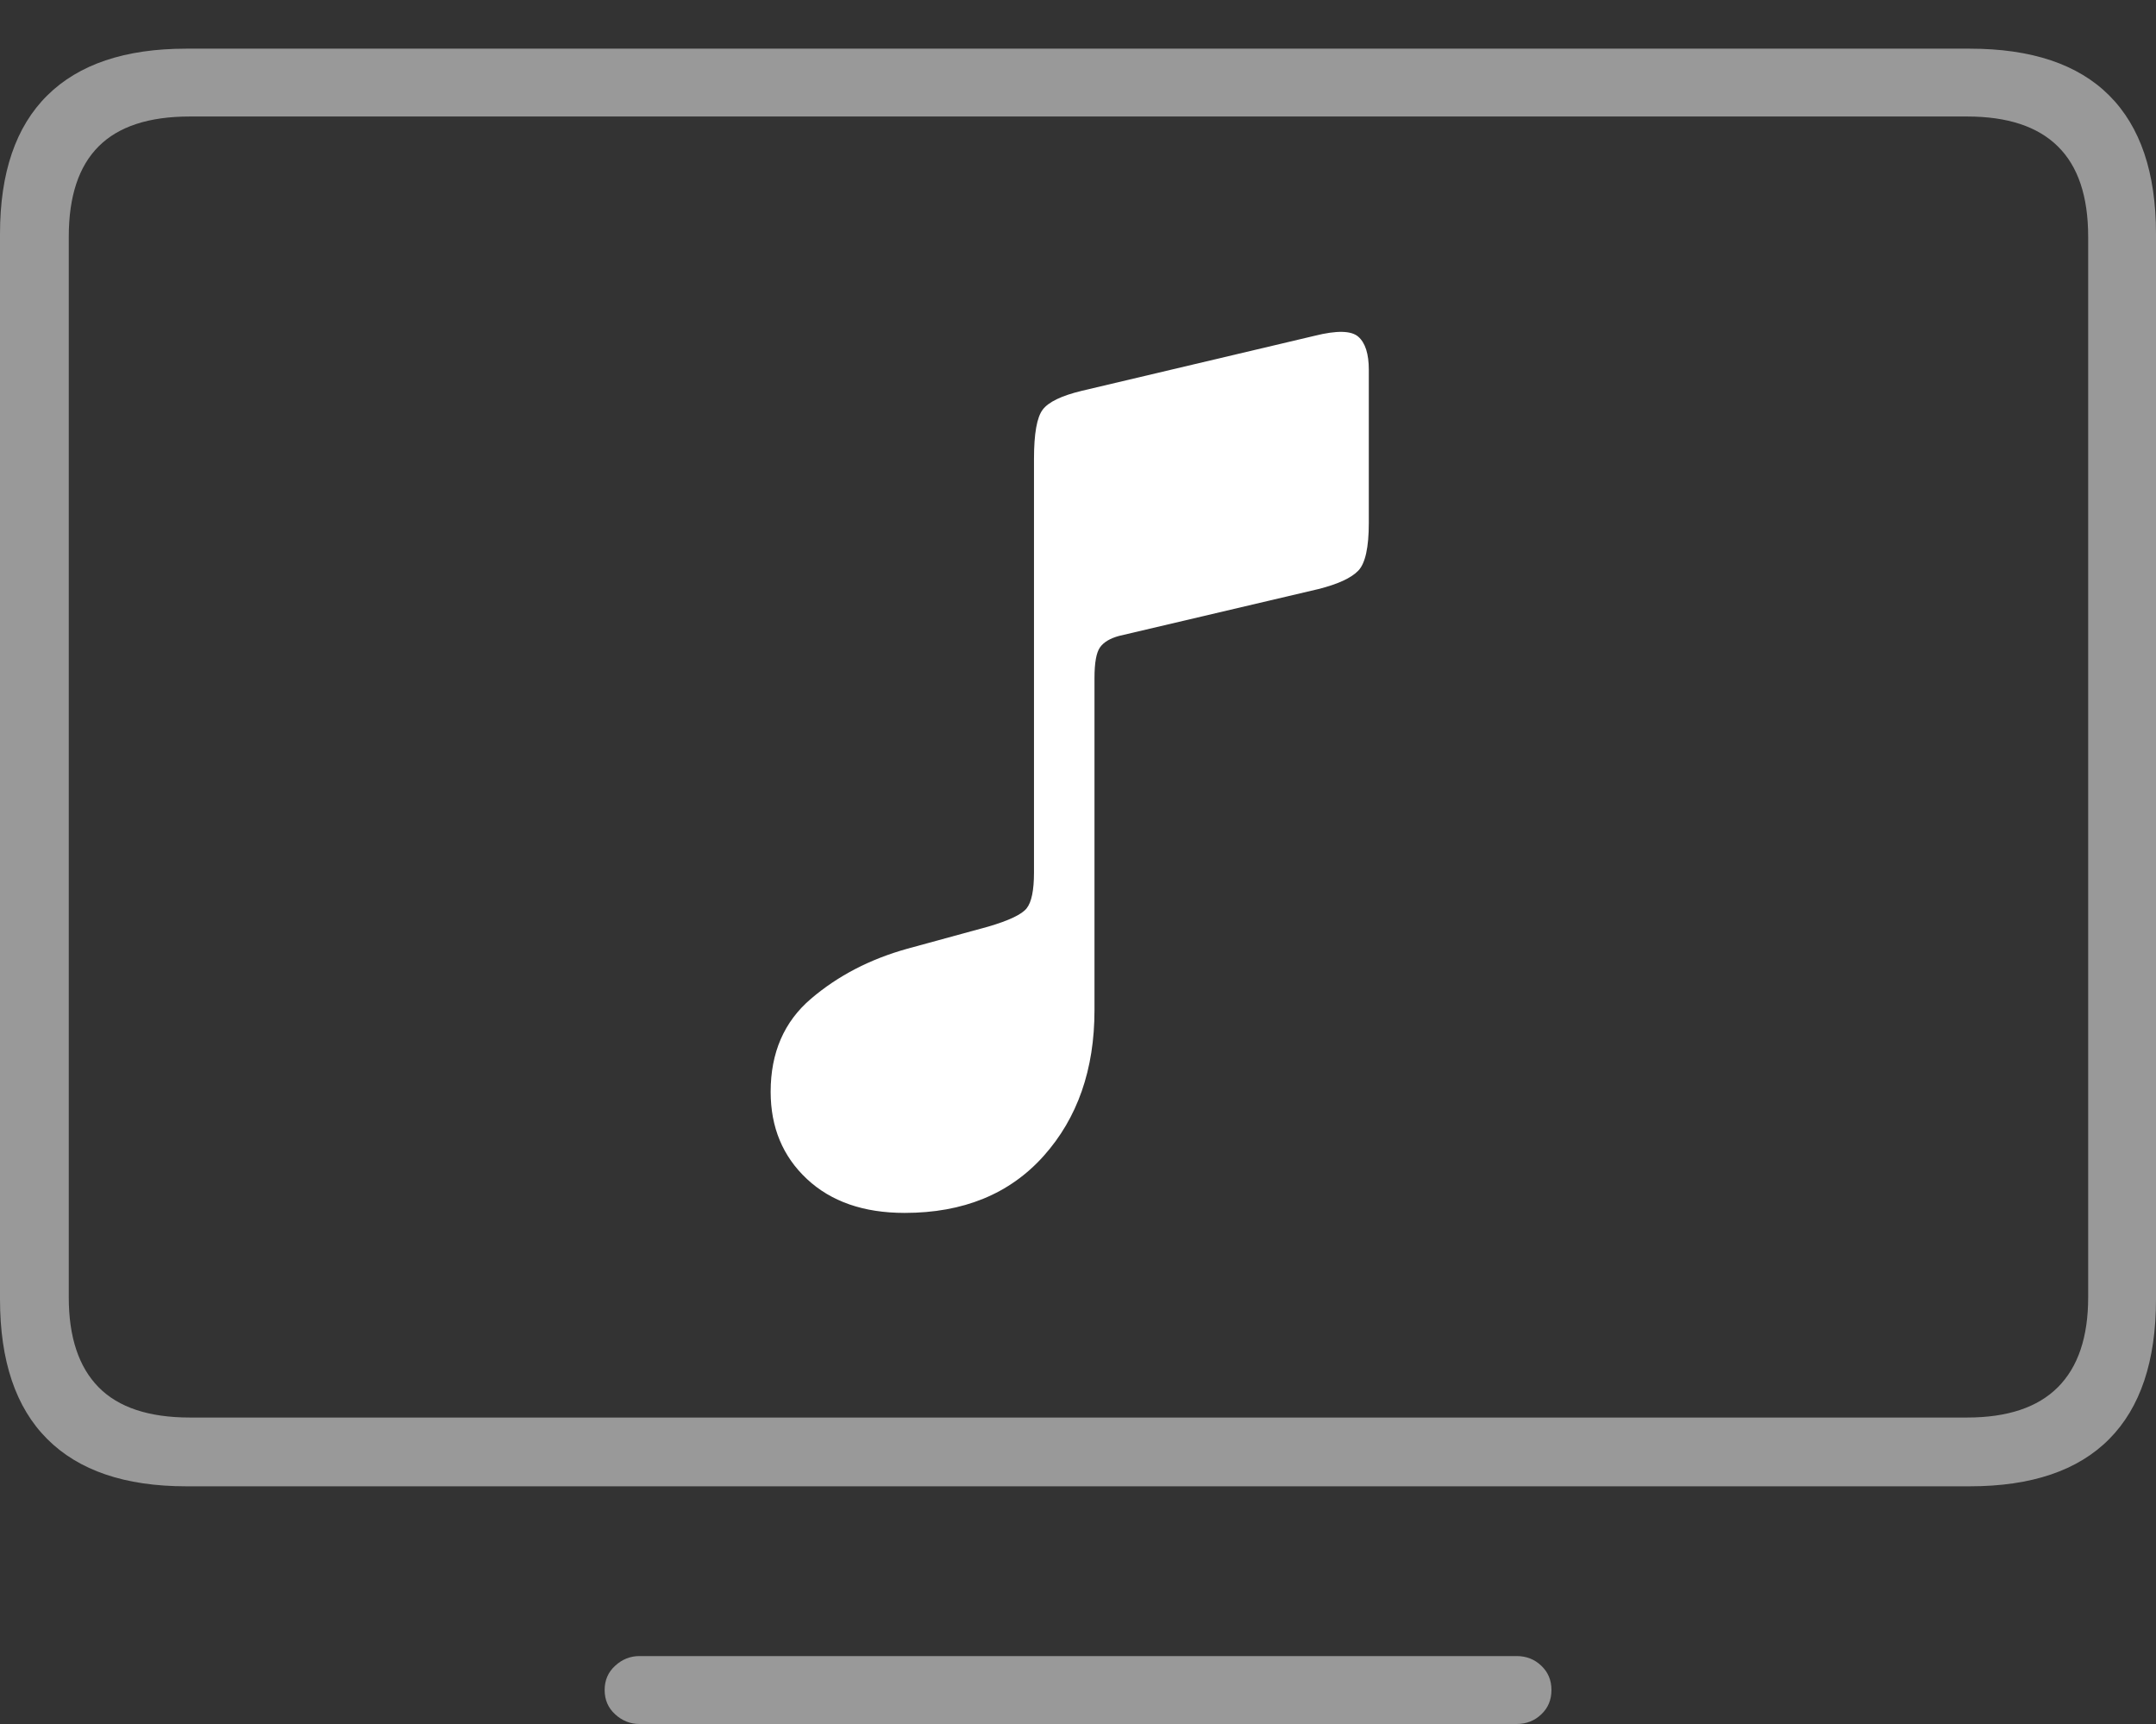 <?xml version="1.0" encoding="UTF-8"?>
<!--Generator: Apple Native CoreSVG 175-->
<!DOCTYPE svg
PUBLIC "-//W3C//DTD SVG 1.1//EN"
       "http://www.w3.org/Graphics/SVG/1.1/DTD/svg11.dtd">
<svg version="1.1" xmlns="http://www.w3.org/2000/svg" xmlns:xlink="http://www.w3.org/1999/xlink" width="22.949" height="18.35">
 <rect width="100%" height="100%" fill="#333333" stroke="none"/>
 <g>
  <rect height="18.35" opacity="0" width="22.949" x="0" y="0"/>
  <path d="M1.982 15.82L20.967 15.82Q21.953 15.82 22.451 15.317Q22.949 14.815 22.949 13.828L22.949 2.49Q22.949 1.514 22.451 1.016Q21.953 0.518 20.967 0.518L1.982 0.518Q1.006 0.518 0.503 1.016Q0 1.514 0 2.49L0 13.828Q0 14.815 0.503 15.317Q1.006 15.82 1.982 15.82ZM2.021 15.088Q1.367 15.088 1.05 14.766Q0.732 14.443 0.732 13.809L0.732 2.52Q0.732 1.875 1.05 1.558Q1.367 1.24 2.021 1.24L20.938 1.24Q21.582 1.24 21.904 1.558Q22.227 1.875 22.227 2.52L22.227 13.809Q22.227 14.443 21.904 14.766Q21.582 15.088 20.938 15.088ZM6.807 18.35L16.143 18.35Q16.299 18.35 16.406 18.247Q16.514 18.145 16.514 17.988Q16.514 17.832 16.406 17.73Q16.299 17.627 16.143 17.627L6.807 17.627Q6.66 17.627 6.548 17.73Q6.436 17.832 6.436 17.988Q6.436 18.145 6.548 18.247Q6.66 18.35 6.807 18.35Z" fill="rgba(255,255,255,0.5)"/>
  <path d="M14.033 6.27Q14.346 6.191 14.458 6.074Q14.57 5.957 14.57 5.566L14.57 3.936Q14.57 3.682 14.458 3.584Q14.346 3.486 13.994 3.574L11.514 4.16Q11.191 4.238 11.099 4.36Q11.006 4.482 11.006 4.883L11.006 9.287Q11.006 9.57 10.928 9.668Q10.85 9.766 10.518 9.863L9.658 10.098Q9.062 10.264 8.633 10.63Q8.203 10.996 8.203 11.621Q8.203 12.188 8.589 12.549Q8.975 12.91 9.629 12.91Q10.566 12.91 11.108 12.305Q11.65 11.699 11.65 10.752L11.65 7.217Q11.65 6.973 11.709 6.89Q11.768 6.807 11.914 6.768Z" fill="#ffffff"/>
 </g>
</svg>
